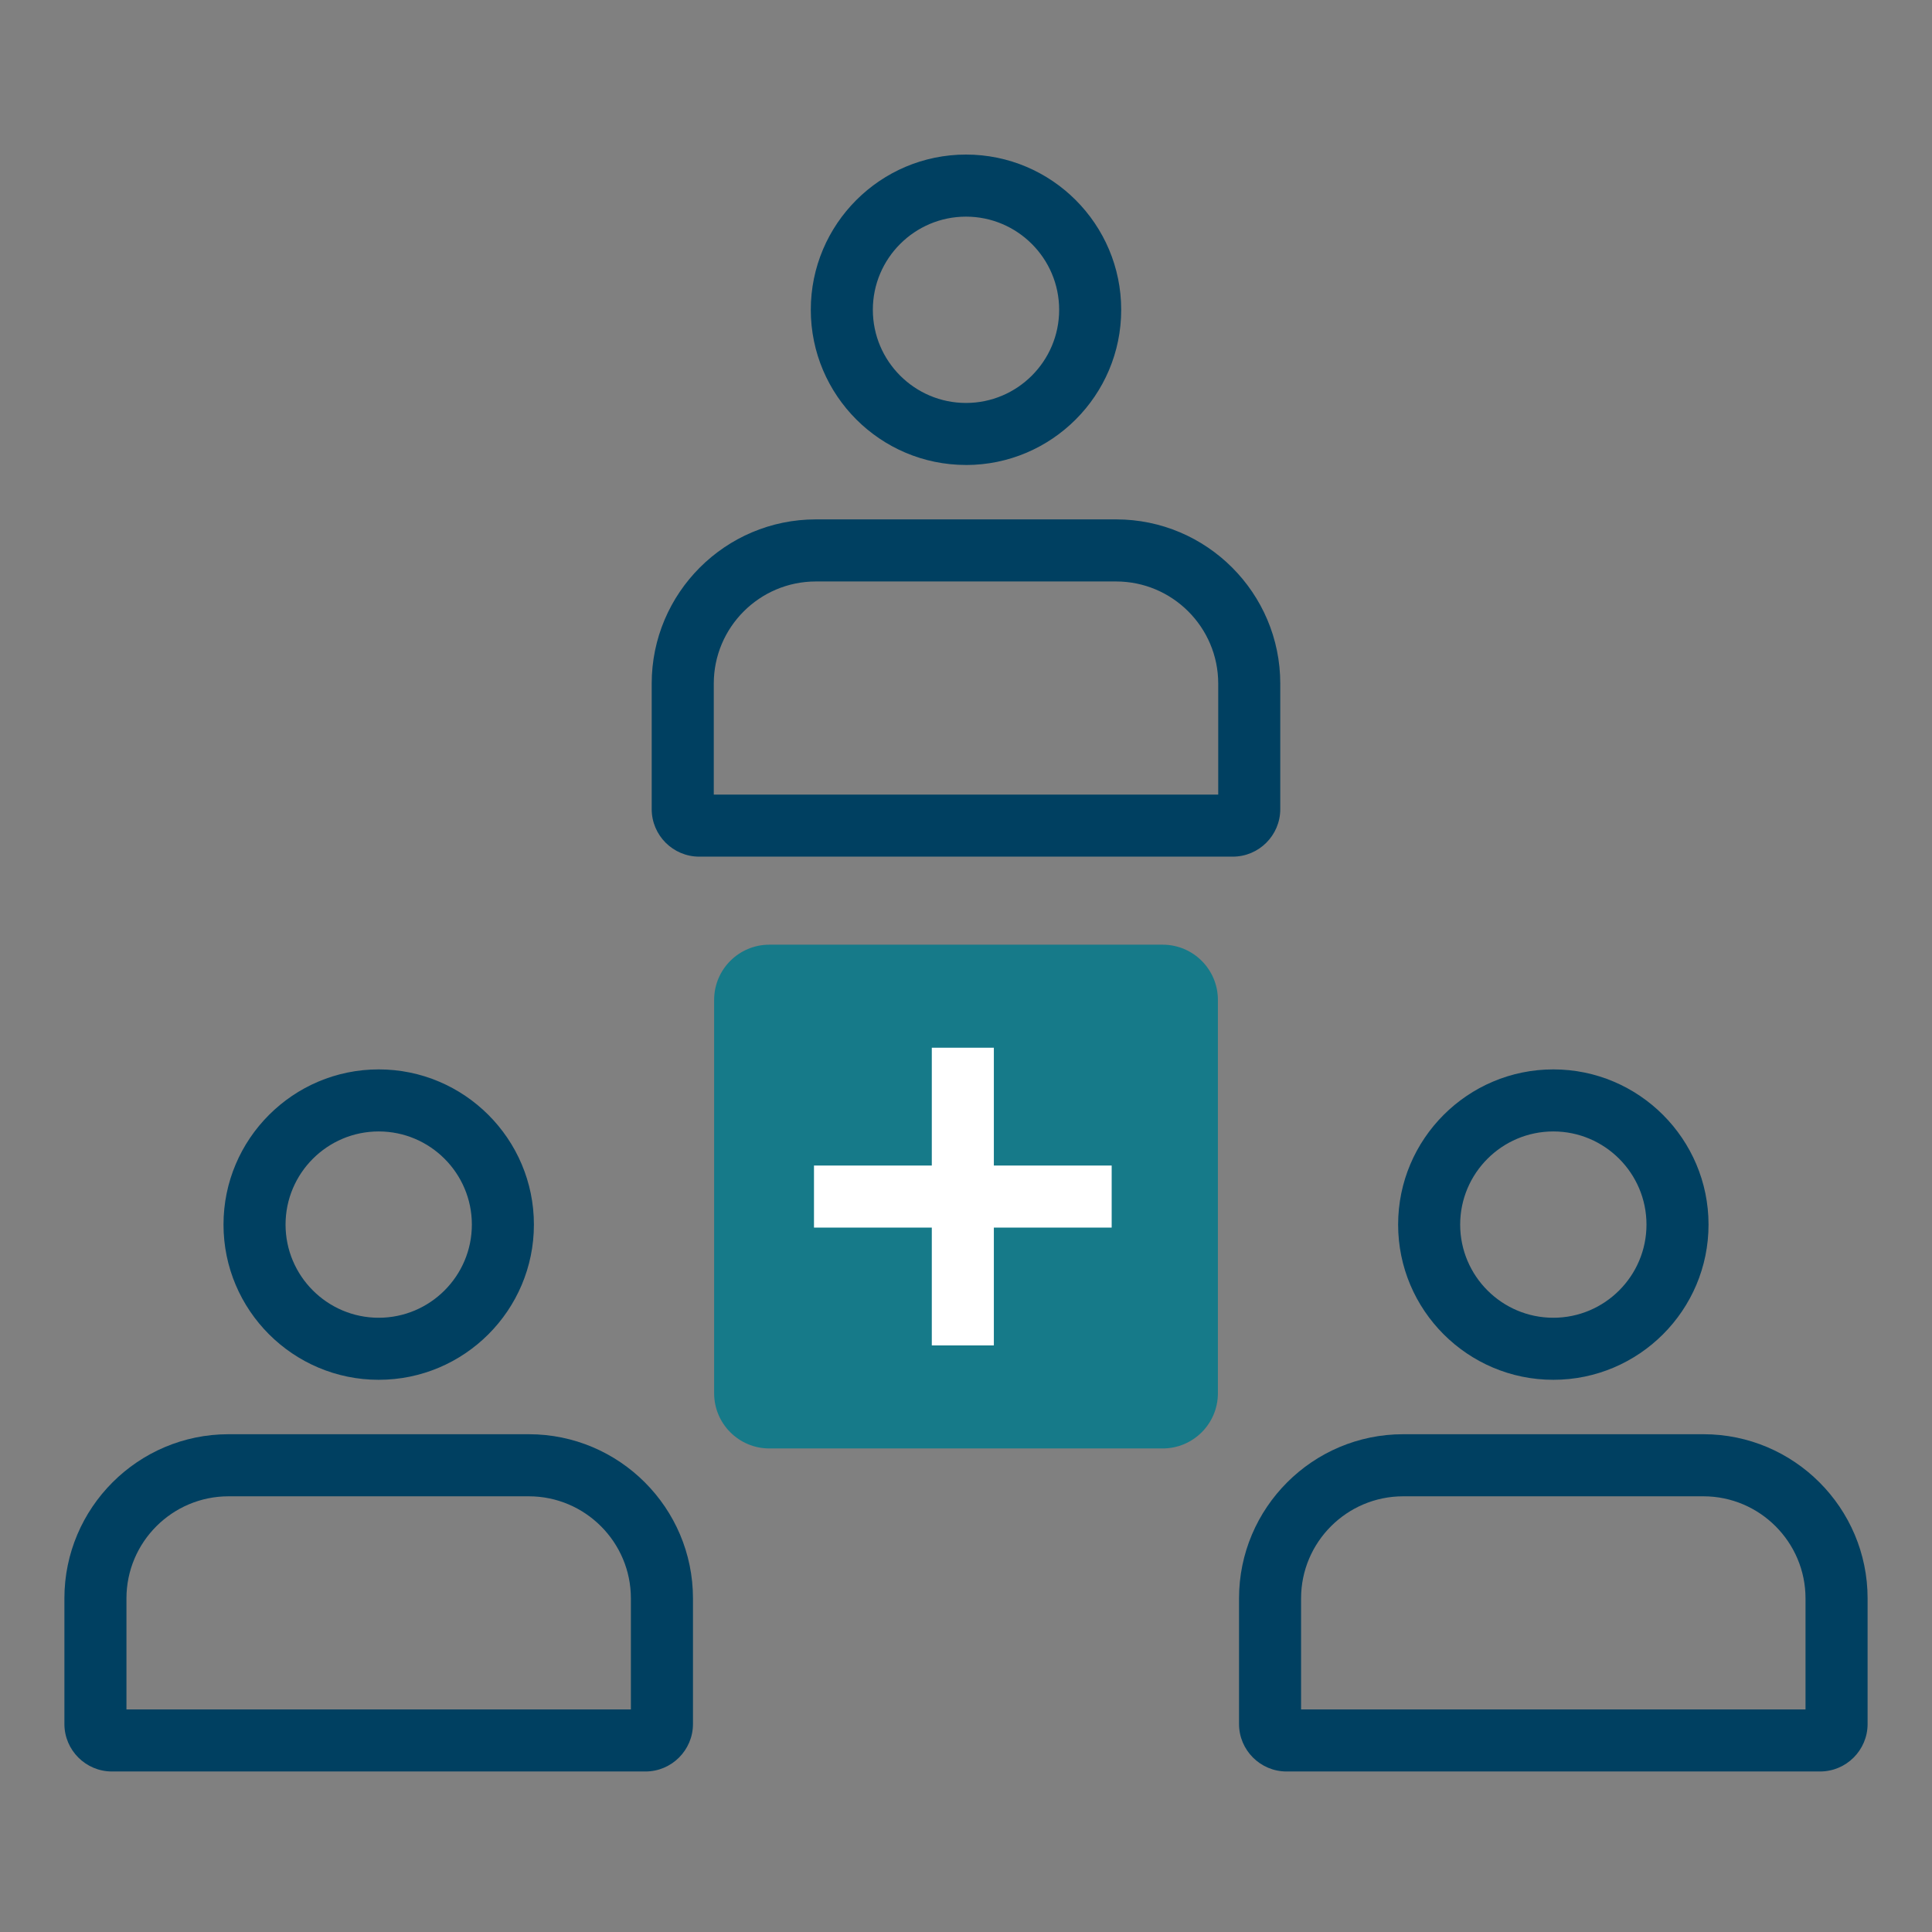 <svg xmlns="http://www.w3.org/2000/svg" fill="none" viewBox="0 0 60 60"><rect x="0" y="0" width="60" height="60" fill="#808080" stroke="none"/><path fill="#004061" d="M11.761 42.851c2.658 0 4.82-2.162 4.82-4.82 0-2.658-2.162-4.82-4.82-4.82-2.658 0-4.82 2.162-4.82 4.82 0 2.658 2.162 4.82 4.82 4.82Zm2.893-4.82c0 1.595-1.298 2.893-2.893 2.893-1.595 0-2.893-1.298-2.893-2.893 0-1.595 1.298-2.893 2.893-2.893s2.893 1.298 2.893 2.893ZM16.423 44.541H7.099C4.287 44.541 2 46.828 2 49.64v3.899c0 .814.662 1.476 1.477 1.476H20.045c.814 0 1.476-.662 1.476-1.476v-3.899c0-2.812-2.287-5.099-5.098-5.099Zm3.171 8.547H3.927v-3.448c0-1.749 1.423-3.171 3.171-3.171h9.324c1.748 0 3.171 1.423 3.171 3.171v3.448ZM48.24 42.851c2.658 0 4.82-2.162 4.82-4.82 0-2.658-2.162-4.82-4.82-4.82-2.658 0-4.82 2.162-4.82 4.82 0 2.658 2.162 4.82 4.82 4.82Zm2.893-4.82c0 1.595-1.298 2.893-2.893 2.893-1.595 0-2.893-1.298-2.893-2.893 0-1.595 1.298-2.893 2.893-2.893s2.893 1.298 2.893 2.893ZM52.902 44.541h-9.324c-2.812 0-5.099 2.287-5.099 5.099v3.899c0 .814.662 1.476 1.477 1.476h16.568c.814 0 1.476-.662 1.476-1.476v-3.899c0-2.812-2.287-5.099-5.098-5.099Zm3.171 8.547H40.406v-3.448c0-1.749 1.423-3.171 3.171-3.171h9.324c1.748 0 3.171 1.423 3.171 3.171v3.448ZM30 14.441c2.658 0 4.82-2.162 4.82-4.82C34.82 6.962 32.658 4.8 30 4.8c-2.658 0-4.82 2.162-4.82 4.82 0 2.658 2.162 4.82 4.82 4.82Zm2.893-4.82c0 1.595-1.298 2.893-2.893 2.893s-2.893-1.298-2.893-2.893c0-1.595 1.298-2.893 2.893-2.893 1.595 0 2.893 1.298 2.893 2.893ZM34.662 16.13h-9.324c-2.812 0-5.099 2.287-5.099 5.099v3.899c0 .814.662 1.476 1.477 1.476h16.568c.814 0 1.476-.662 1.476-1.476v-3.899c0-2.812-2.287-5.099-5.098-5.099Zm3.171 8.547H22.167v-3.448c0-1.749 1.423-3.171 3.171-3.171h9.324c1.748 0 3.171 1.423 3.171 3.171v3.448Z"/><path fill="#167A89" d="M36.108 29.338H23.893c-.947 0-1.715.768-1.715 1.715v12.215c0 .947.768 1.715 1.715 1.715h12.215c.947 0 1.715-.768 1.715-1.715V31.053c0-.947-.768-1.715-1.715-1.715Z"/><path fill="#fff" d="M30.865 41.783v-9.245h-1.927v9.245h1.927Z"/><path fill="#fff" d="M34.524 36.197h-9.245v1.927h9.245v-1.927Z"/></svg>
